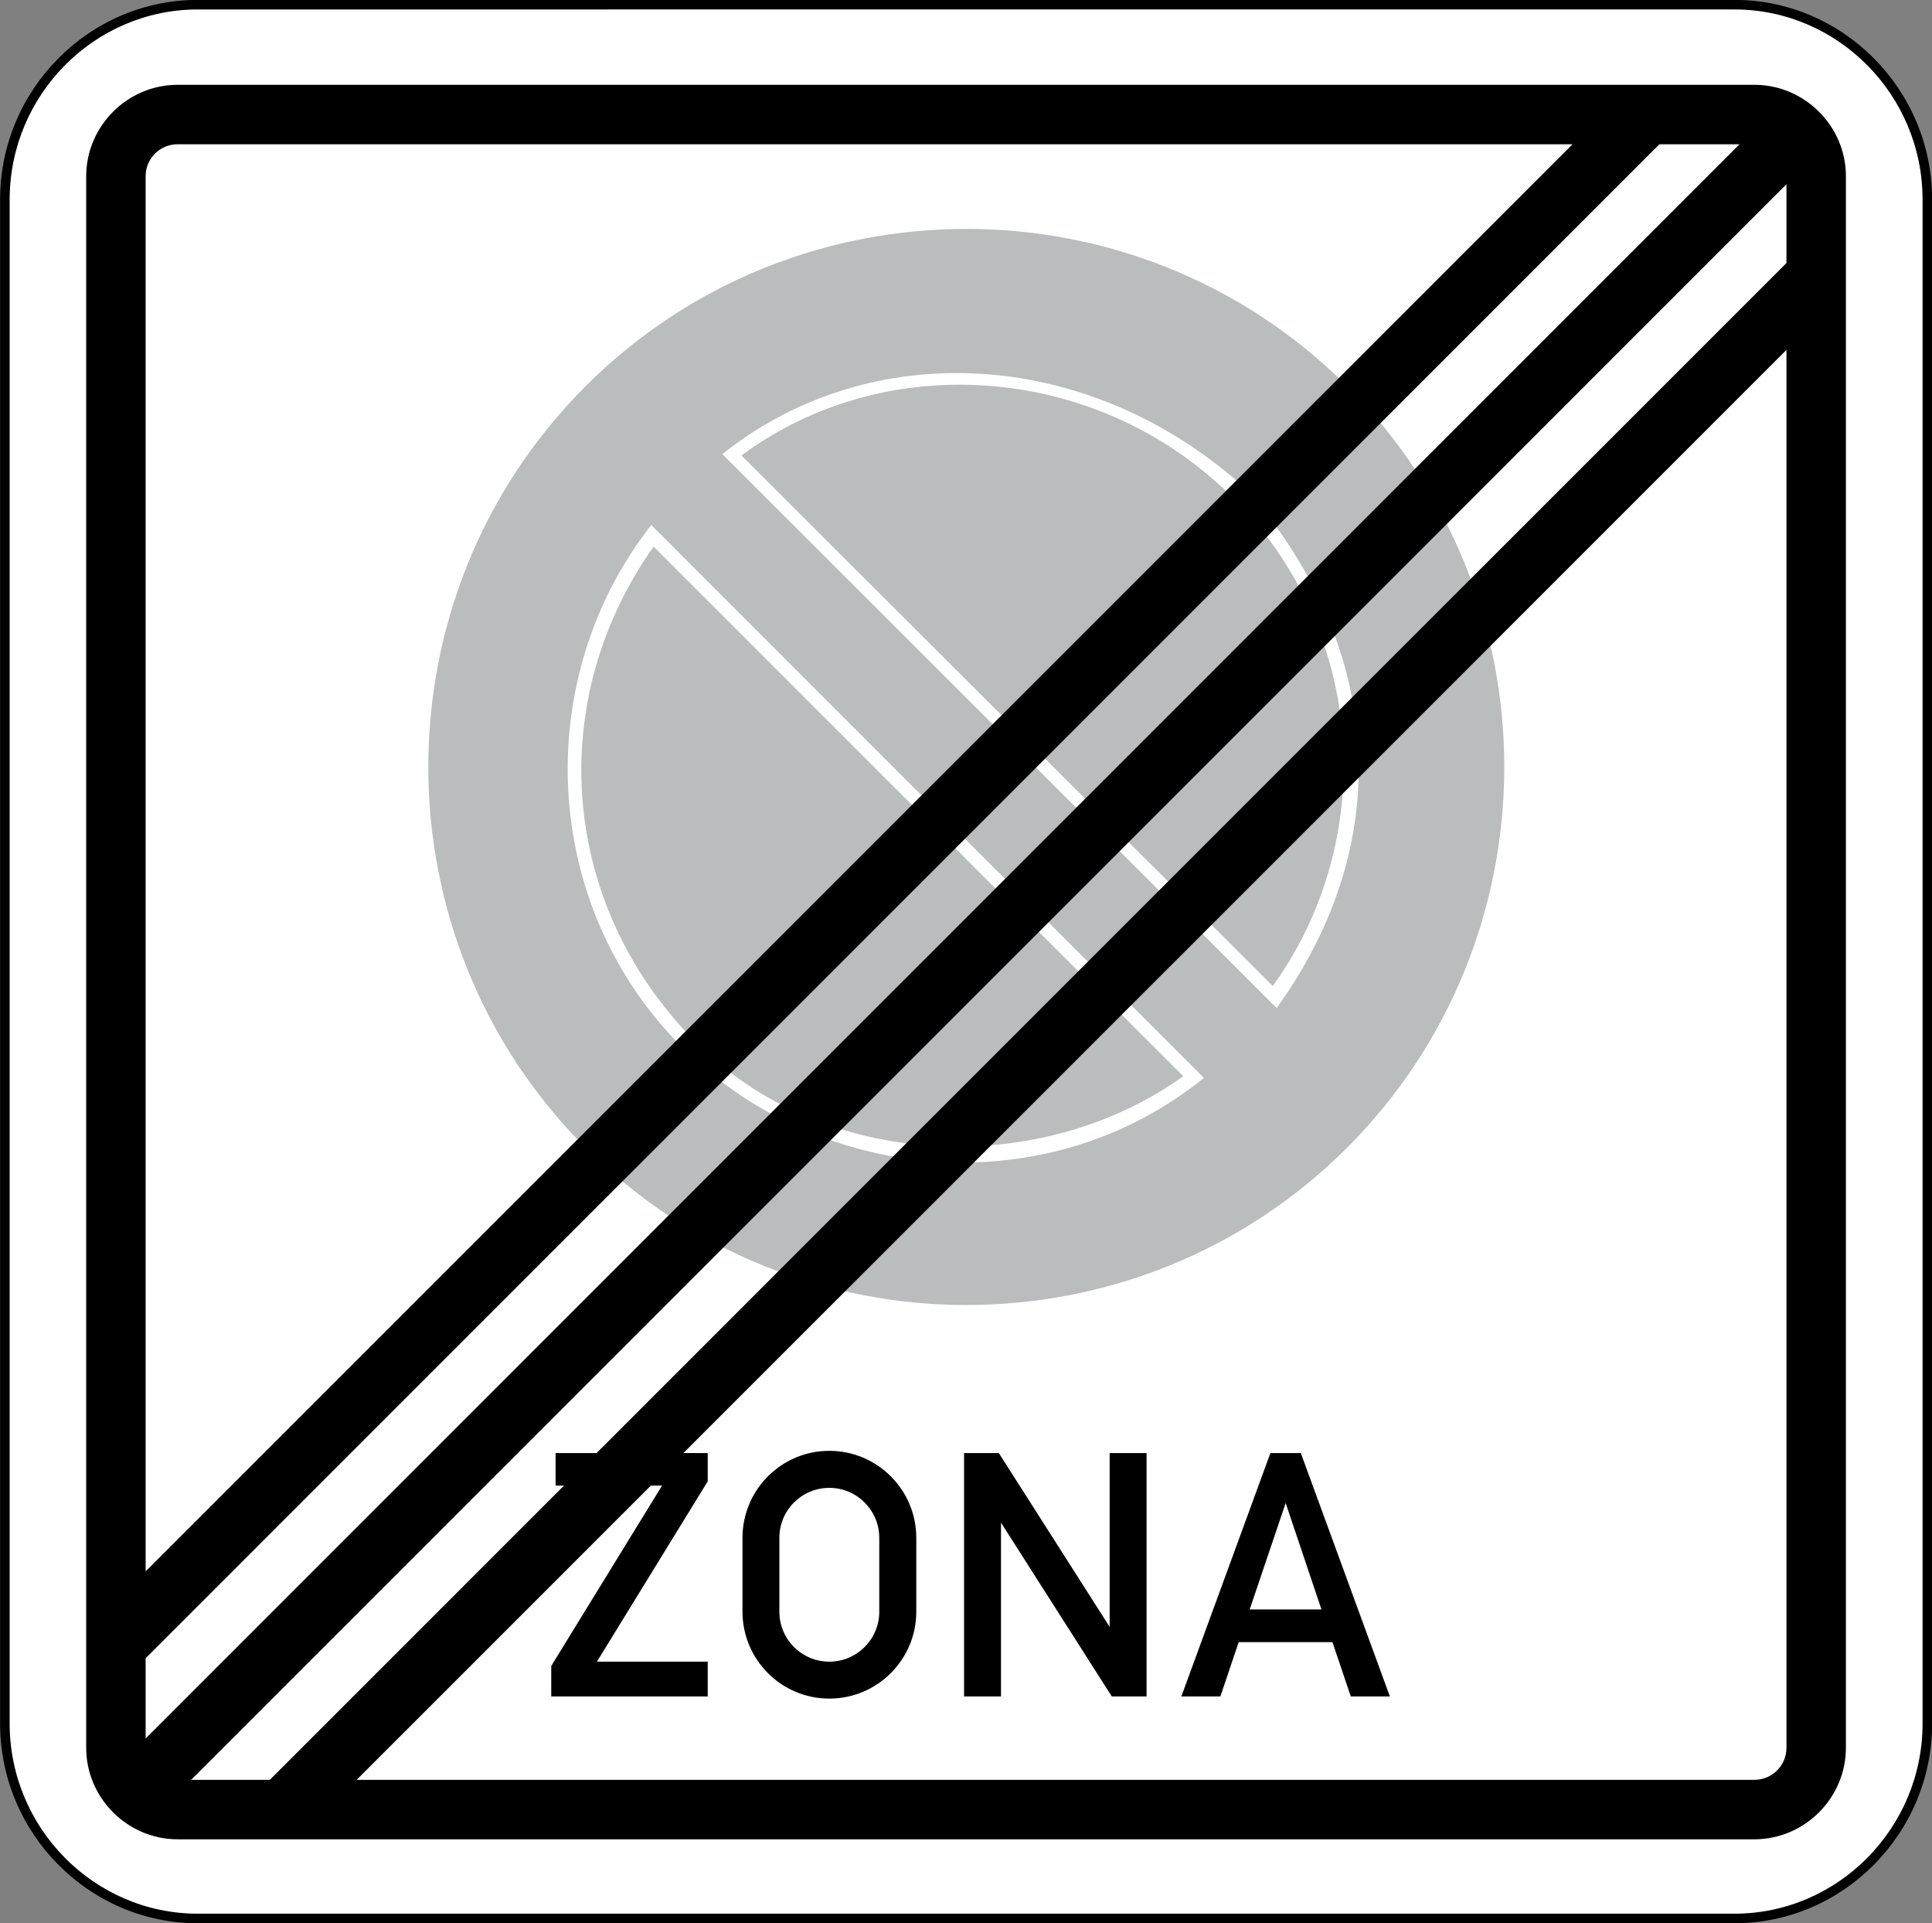 <?xml version="1.0" encoding="UTF-8" standalone="no"?>
<svg
   xmlns:dc="http://purl.org/dc/elements/1.1/"
   xmlns:cc="http://creativecommons.org/ns#"
   xmlns:rdf="http://www.w3.org/1999/02/22-rdf-syntax-ns#"
   xmlns:svg="http://www.w3.org/2000/svg"
   xmlns="http://www.w3.org/2000/svg"
   xmlns:sodipodi="http://sodipodi.sourceforge.net/DTD/sodipodi-0.dtd"
   xmlns:inkscape="http://www.inkscape.org/namespaces/inkscape"
   width="171.979mm"
   height="171.18mm"
   viewBox="0 0 171.979 171.18"
   version="1.1"
   id="svg6774"
   inkscape:version="1.0 (4035a4fb49, 2020-05-01)"
   sodipodi:docname="Latvia_road_sign_524.svg">
  <rect x="0" y="0" width="171.979" height="171.18" fill="#808080" stroke="none"/>
  <defs
     id="defs6768" />
  <sodipodi:namedview
     showguides="false"
     id="base"
     pagecolor="#ffffff"
     bordercolor="#666666"
     borderopacity="1.0"
     inkscape:pageopacity="0.0"
     inkscape:pageshadow="2"
     inkscape:zoom="0.57959434"
     inkscape:cx="558.58887"
     inkscape:cy="384.96825"
     inkscape:document-units="mm"
     inkscape:current-layer="layer1"
     inkscape:document-rotation="0"
     showgrid="false"
     fit-margin-top="0"
     fit-margin-left="0"
     fit-margin-right="0"
     fit-margin-bottom="0"
     inkscape:window-width="1920"
     inkscape:window-height="1001"
     inkscape:window-x="-9"
     inkscape:window-y="-9"
     inkscape:window-maximized="1" />
  <g
     inkscape:label="Layer 1"
     inkscape:groupmode="layer"
     id="layer1"
     transform="translate(272.226,295.66)">
    <g
       style="opacity:1;stroke-width:0.207"
       transform="matrix(1.704,0,0,-1.704,-552.393,35.659)"
       id="g4252">
      <path
         id="path4254"
         d="m 174.75,194.191 h 80.273 c 5.543,0 10.078,-4.578 10.078,-10.18 v -79.602 c 0,-5.598 -4.535,-10.18 -10.078,-10.18 H 174.75 c -5.543,0 -10.078,4.582 -10.078,10.18 v 79.602 c 0,5.602 4.535,10.18 10.078,10.18 z"
         style="color:#000000;font-style:normal;font-variant:normal;font-weight:normal;font-stretch:normal;font-size:medium;line-height:normal;font-family:sans-serif;font-variant-ligatures:normal;font-variant-position:normal;font-variant-caps:normal;font-variant-numeric:normal;font-variant-alternates:normal;font-variant-east-asian:normal;font-feature-settings:normal;font-variation-settings:normal;text-indent:0;text-align:start;text-decoration:none;text-decoration-line:none;text-decoration-style:solid;text-decoration-color:#000000;letter-spacing:normal;word-spacing:normal;text-transform:none;writing-mode:lr-tb;direction:ltr;text-orientation:mixed;dominant-baseline:auto;baseline-shift:baseline;text-anchor:start;white-space:normal;shape-padding:0;shape-margin:0;inline-size:0;clip-rule:nonzero;display:inline;overflow:visible;visibility:visible;isolation:auto;mix-blend-mode:normal;color-interpolation:sRGB;color-interpolation-filters:linearRGB;solid-color:#000000;solid-opacity:1;vector-effect:none;fill:#ffffff;fill-opacity:1;fill-rule:nonzero;stroke:none;stroke-width:0.104;stroke-linecap:butt;stroke-linejoin:miter;stroke-miterlimit:22.926;stroke-dasharray:none;stroke-dashoffset:0;stroke-opacity:1;color-rendering:auto;image-rendering:auto;shape-rendering:auto;text-rendering:auto;enable-background:accumulate;stop-color:#000000;stop-opacity:1" />
      <path
         id="path4256"
         d="m 174.75,93.98 c -5.681,0 -10.328,4.697 -10.328,10.43 v 79.602 c 0,5.737 4.647,10.43 10.328,10.43 h 80.273 c 5.681,0 10.328,-4.693 10.328,-10.43 v -79.602 c 0,-5.733 -4.647,-10.43 -10.328,-10.43 z m 0,0.5 h 80.273 c 5.405,0 9.828,4.467 9.828,9.93 v 79.602 c 0,5.467 -4.423,9.93 -9.828,9.93 H 174.75 c -5.405,0 -9.828,-4.463 -9.828,-9.93 v -79.602 c 0,-5.463 4.423,-9.93 9.828,-9.93 z"
         style="color:#000000;font-style:normal;font-variant:normal;font-weight:normal;font-stretch:normal;font-size:medium;line-height:normal;font-family:sans-serif;font-variant-ligatures:normal;font-variant-position:normal;font-variant-caps:normal;font-variant-numeric:normal;font-variant-alternates:normal;font-variant-east-asian:normal;font-feature-settings:normal;font-variation-settings:normal;text-indent:0;text-align:start;text-decoration:none;text-decoration-line:none;text-decoration-style:solid;text-decoration-color:#000000;letter-spacing:normal;word-spacing:normal;text-transform:none;writing-mode:lr-tb;direction:ltr;text-orientation:mixed;dominant-baseline:auto;baseline-shift:baseline;text-anchor:start;white-space:normal;shape-padding:0;shape-margin:0;inline-size:0;clip-rule:nonzero;display:inline;overflow:visible;visibility:visible;isolation:auto;mix-blend-mode:normal;color-interpolation:sRGB;color-interpolation-filters:linearRGB;solid-color:#000000;solid-opacity:1;vector-effect:none;fill:#000000;fill-opacity:1;fill-rule:nonzero;stroke:none;stroke-width:0.104;stroke-linecap:butt;stroke-linejoin:miter;stroke-miterlimit:22.926;stroke-dasharray:none;stroke-dashoffset:0;stroke-opacity:1;color-rendering:auto;image-rendering:auto;shape-rendering:auto;text-rendering:auto;enable-background:accumulate;stop-color:#000000;stop-opacity:1" />
    </g>
    <path
       transform="matrix(0.265,0,0,0.265,-272.226,-295.66)"
       d="M 324.586 76.879 C 278.253 76.882 231.921 94.491 196.705 129.707 C 126.266 200.14 126.259 315.042 196.693 385.475 C 267.126 455.913 382.048 455.92 452.486 385.486 C 522.919 315.054 522.906 200.132 452.475 129.693 L 452.473 129.697 C 417.253 94.481 370.919 76.876 324.586 76.879 z M 320.83 125.295 C 354.741 125.169 389.638 138.103 418.379 164.062 C 459.773 210.829 473.3 276.692 428.855 338.572 L 242.631 152.521 C 265.311 134.467 292.732 125.399 320.83 125.295 z M 322.076 129.203 C 296.196 129.257 270.495 137.099 249.062 152.979 L 427.555 331.18 C 463.303 281.363 458.809 211.832 414.078 167.102 C 388.917 141.941 355.35 129.134 322.076 129.203 z M 218.785 176.332 L 404.412 362.002 C 352.504 404.143 275.846 398.447 229.086 351.688 C 181.268 303.869 178.449 227.679 218.785 176.332 z M 219.557 183.572 C 183.235 234.858 187.668 302.763 232.76 349.068 C 276.476 393.998 350.163 395.481 397.465 361.457 L 219.557 183.572 z "
       style="fill:#babdbd;fill-opacity:1;fill-rule:evenodd;stroke:none;stroke-width:1.333"
       id="path5875" />
    <path
       d="m -256.417,-288.112 c -4.463,0 -8.137,3.674 -8.137,8.137 v 139.877 c 0,4.463 3.671,8.142 8.137,8.142 h 140.361 c 4.466,0 8.145,-3.676 8.145,-8.142 v -139.877 c 0,-4.466 -3.682,-8.137 -8.145,-8.137 z m 0,5.292 h 124.17 l -127.015,127.015 v -124.17 c 0,-1.581 1.264,-2.845 2.845,-2.845 z m 131.905,0 h 7.134 l -141.884,141.894 v -7.144 z m 11.309,3.559 v 7.011 l -105.921,105.919 h -3.647 v 2.895 h 0.751 l -26.188,26.188 h -7.001 z m 0,14.744 v 124.419 c 0,1.577 -1.276,2.85 -2.853,2.85 h -124.424 l 26.191,-26.188 h 0.996 l -9.864,16.054 v 2.711 h 13.93 v -3.095 h -9.864 l 9.864,-16.049 v -2.516 h -2.167 z m -85.202,97.986 c -4.267,0 -7.728,3.469 -7.728,7.743 v 6.574 c 0,4.267 3.461,7.735 7.728,7.735 4.273,0 7.743,-3.469 7.743,-7.735 v -6.574 c 0,-4.273 -3.469,-7.743 -7.743,-7.743 z m 11.996,0.2 v 21.66 h 3.287 v -15.47 l 9.864,15.47 h 3.095 v -21.66 h -3.287 v 15.47 l -9.864,-15.47 z m 27.269,0 -7.927,21.66 h 3.474 l 1.63,-4.832 h 8.347 l 1.632,4.832 h 3.479 l -7.927,-21.66 z m -39.265,3.095 c 2.456,0 4.448,1.992 4.448,4.448 v 6.574 c 0,2.456 -1.992,4.448 -4.448,4.448 -2.456,0 -4.445,-1.992 -4.445,-4.448 v -6.574 c 0,-2.456 1.989,-4.448 4.445,-4.448 z m 40.623,1.353 3.187,9.47 h -6.39 z"
       style="color:#000000;font-style:normal;font-variant:normal;font-weight:normal;font-stretch:normal;font-size:medium;line-height:normal;font-family:sans-serif;font-variant-ligatures:normal;font-variant-position:normal;font-variant-caps:normal;font-variant-numeric:normal;font-variant-alternates:normal;font-variant-east-asian:normal;font-feature-settings:normal;font-variation-settings:normal;text-indent:0;text-align:start;text-decoration:none;text-decoration-line:none;text-decoration-style:solid;text-decoration-color:#000000;letter-spacing:normal;word-spacing:normal;text-transform:none;writing-mode:lr-tb;direction:ltr;text-orientation:mixed;dominant-baseline:auto;baseline-shift:baseline;text-anchor:start;white-space:normal;shape-padding:0;shape-margin:0;inline-size:0;clip-rule:nonzero;display:inline;overflow:visible;visibility:visible;opacity:1;isolation:auto;mix-blend-mode:normal;color-interpolation:sRGB;color-interpolation-filters:linearRGB;solid-color:#000000;solid-opacity:1;vector-effect:none;fill:#000000;fill-opacity:1;fill-rule:nonzero;stroke:none;stroke-width:1.095;stroke-linecap:round;stroke-linejoin:round;stroke-miterlimit:22.926;stroke-dasharray:none;stroke-dashoffset:0;stroke-opacity:1;color-rendering:auto;image-rendering:auto;shape-rendering:auto;text-rendering:auto;enable-background:accumulate;stop-color:#000000;stop-opacity:1"
       id="path4224" />
  </g>
</svg>
